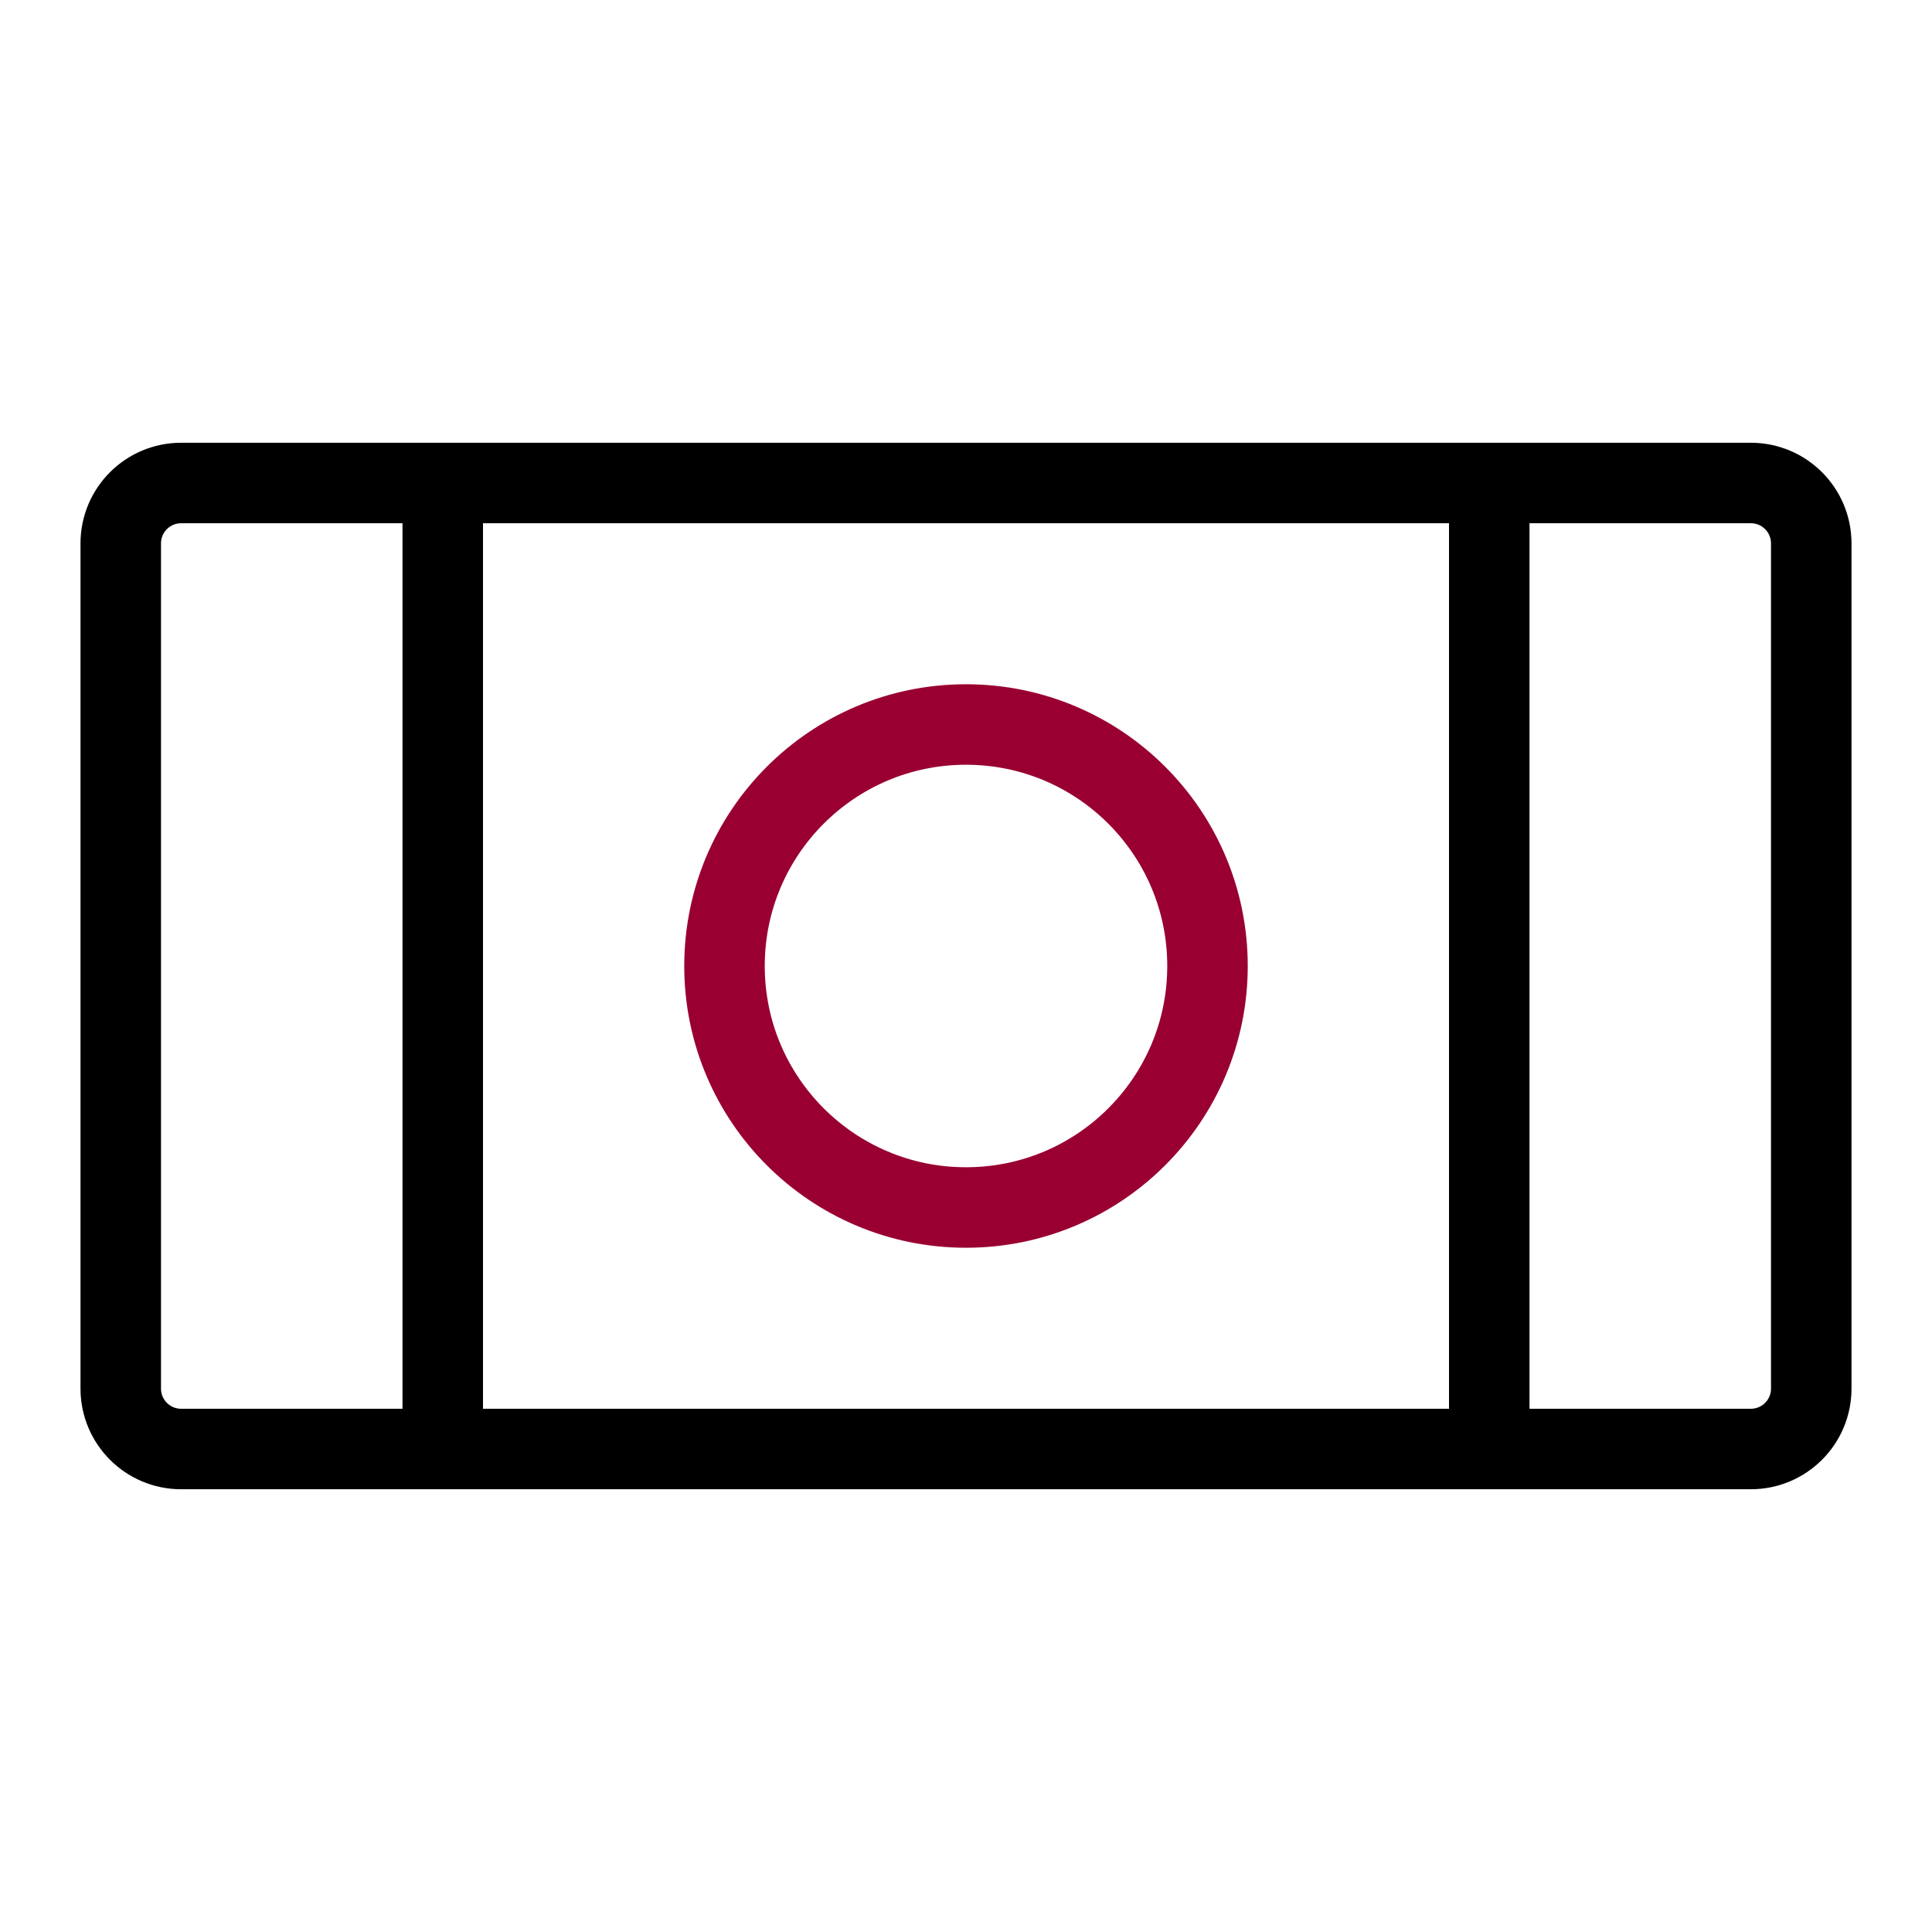 <svg width="48" height="48" viewBox="0 0 48 48" fill="none" xmlns="http://www.w3.org/2000/svg">
<path d="M43.5 12H4.5C3.672 12 3 12.672 3 13.5V34.5C3 35.328 3.672 36 4.5 36H43.5C44.328 36 45 35.328 45 34.5V13.5C45 12.672 44.328 12 43.5 12Z" stroke="black" stroke-width="2" stroke-linecap="round" stroke-linejoin="round"/>
<path d="M24 30C27.314 30 30 27.314 30 24C30 20.686 27.314 18 24 18C20.686 18 18 20.686 18 24C18 27.314 20.686 30 24 30Z" stroke="#990031" stroke-width="2" stroke-linecap="round" stroke-linejoin="round"/>
<path d="M11 13L11 35" stroke="black" stroke-width="2" stroke-linecap="round" stroke-linejoin="round"/>
<path d="M37 13L37 35" stroke="black" stroke-width="2" stroke-linecap="round" stroke-linejoin="round"/>
</svg>
